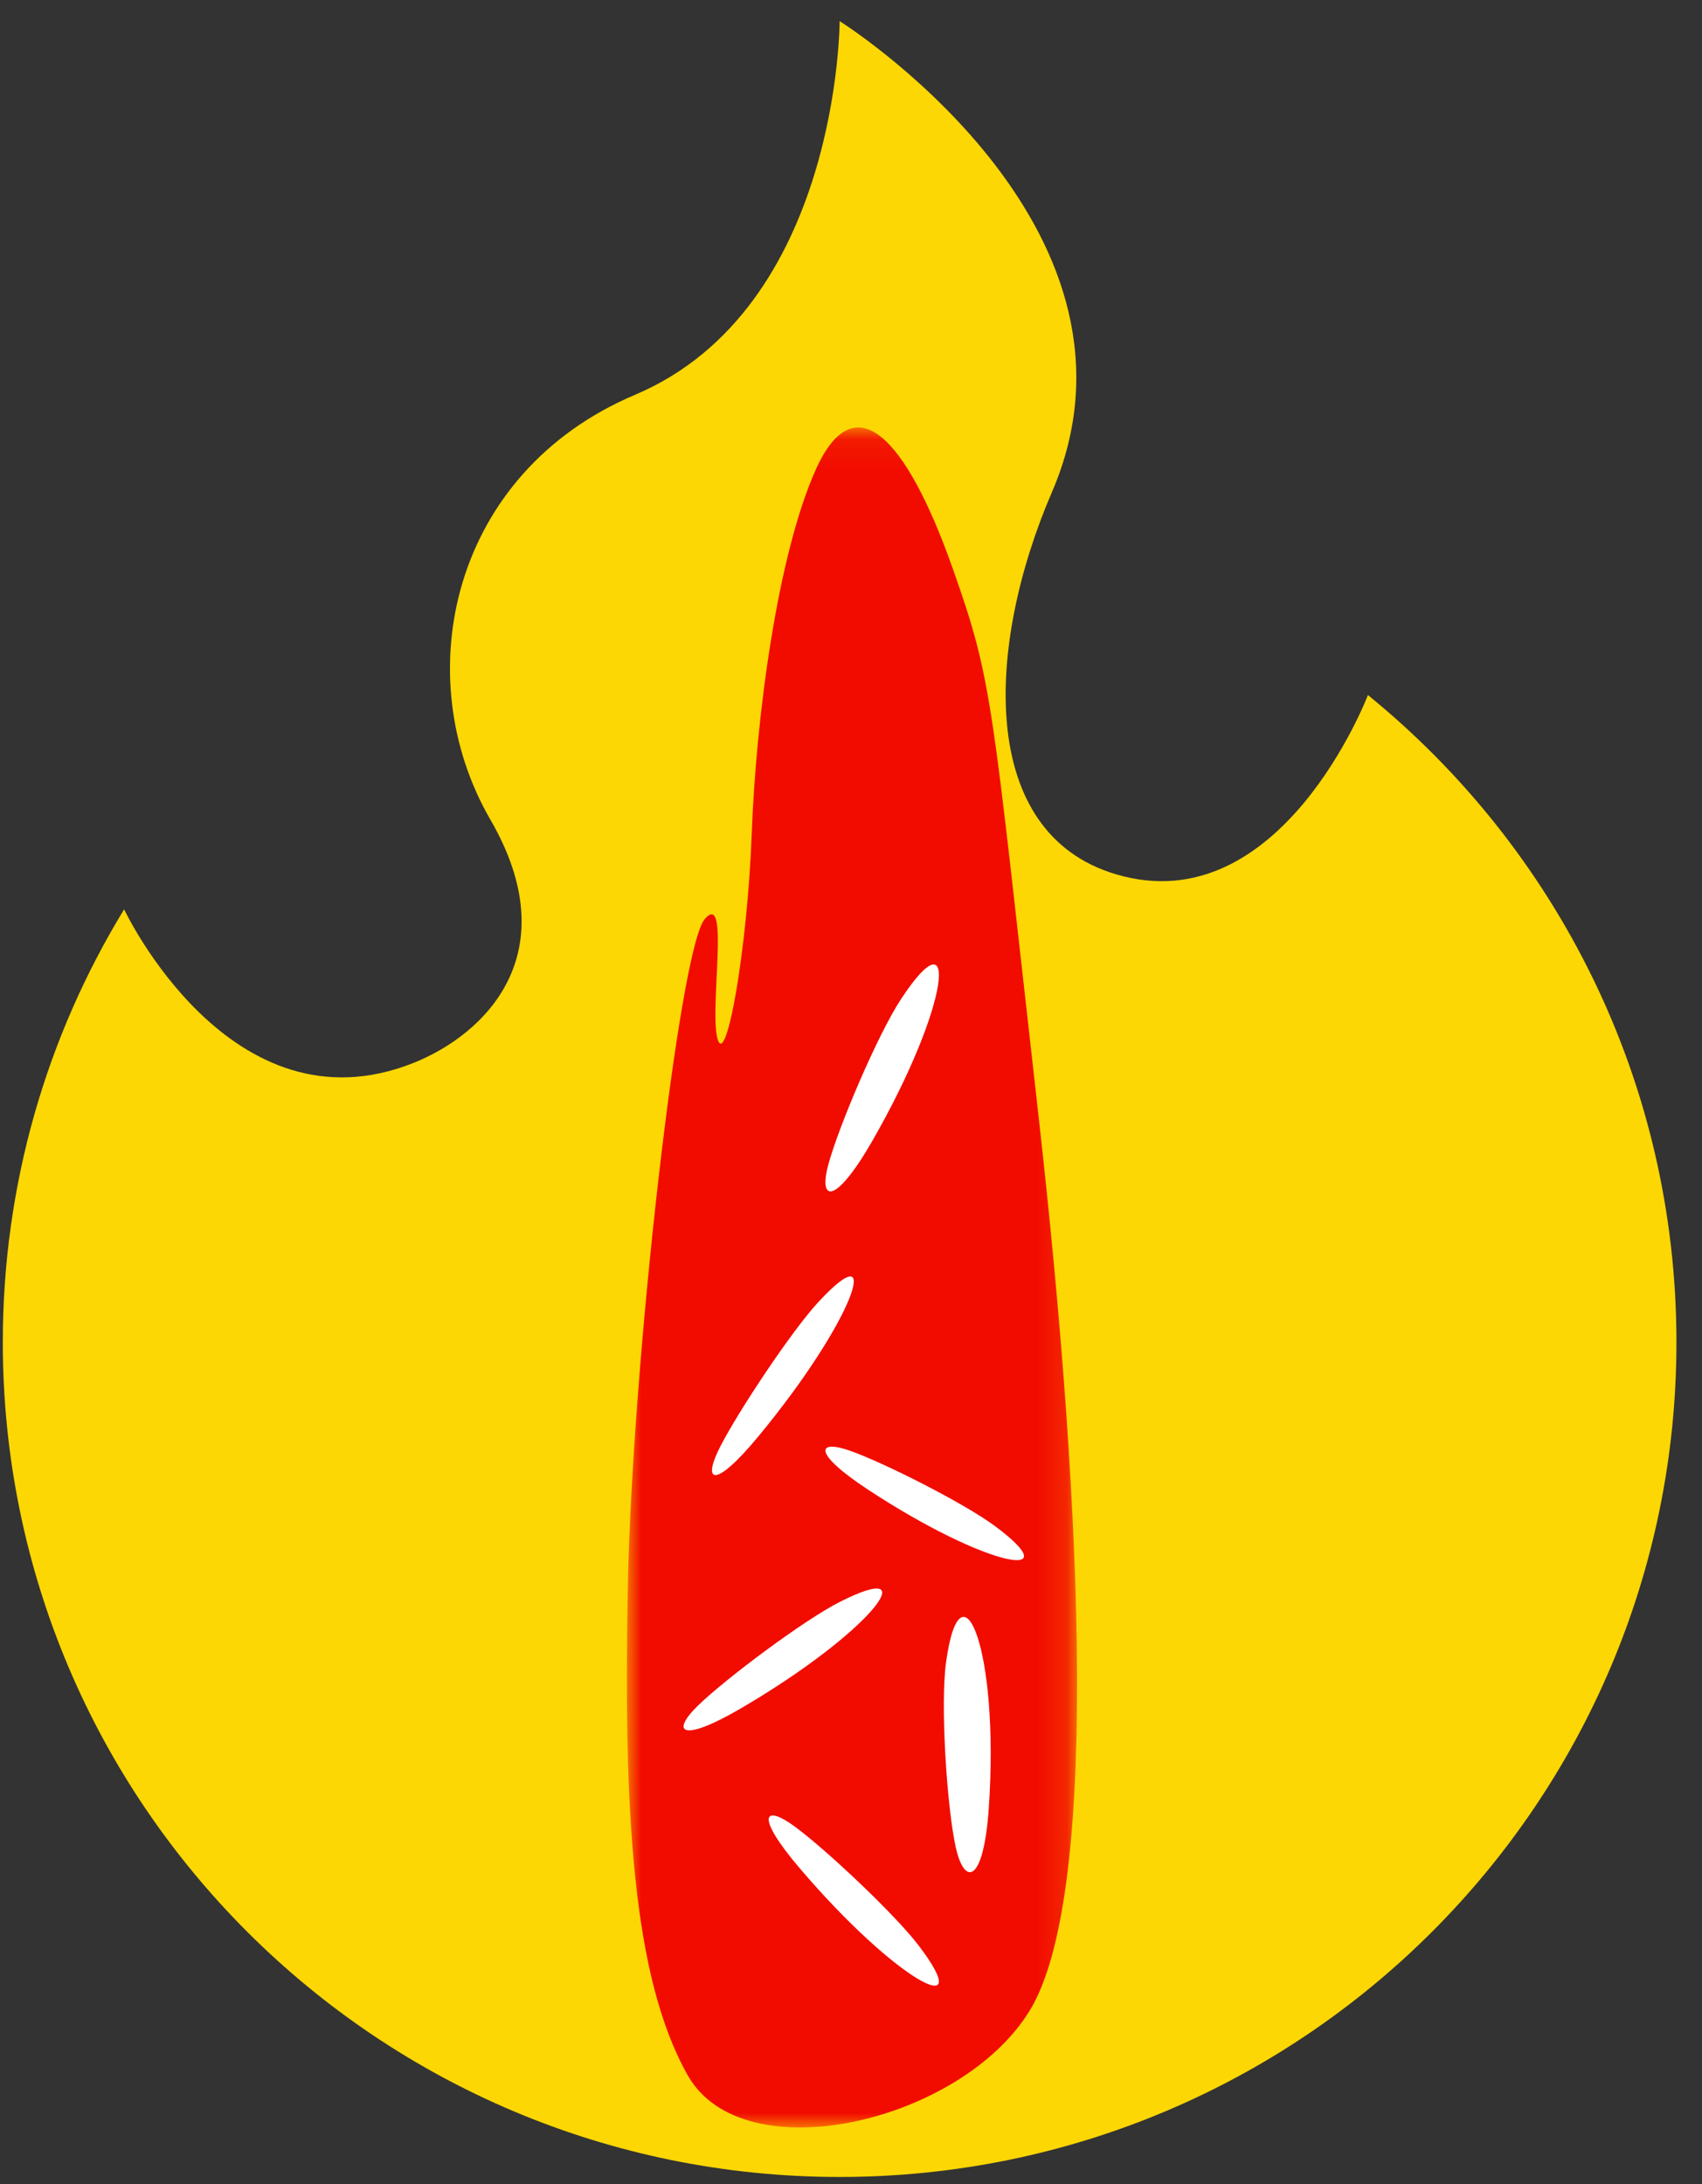 <?xml version="1.0" encoding="UTF-8"?>
<svg width="60px" height="77px" viewBox="0 0 60 77" version="1.1" xmlns="http://www.w3.org/2000/svg" xmlns:xlink="http://www.w3.org/1999/xlink">
    <rect x="0" y="0" width="60" height="77" fill="#333333" stroke="none"/>
    <title>ePuja_Logo_3</title>
    <defs>
        <polygon id="path-1" points="0 0.071 15.869 0.071 15.869 60 0 60"></polygon>
    </defs>
    <g id="Page-1" stroke="none" stroke-width="1" fill="none" fill-rule="evenodd">
        <g id="Group" transform="translate(0.099, 0)">
            <g id="fire" fill="#FCD703" fill-rule="nonzero">
                <path d="M59,47.32 C59,63.57 45.792,76.744 29.5,76.744 C13.208,76.744 0,63.57 0,47.32 C0,41.732 1.561,36.505 4.277,32.057 C4.277,32.057 8.034,40.051 14.487,37.467 C17.024,36.452 19.913,33.6 17.189,28.896 C14.251,23.824 15.81,16.661 22.285,13.919 C29.5,10.864 29.5,0.744 29.5,0.744 C30.226,1.208 40.898,8.265 36.983,17.352 C34.643,22.782 34.364,29.362 39.229,30.817 C45.051,32.56 48.124,24.503 48.124,24.503 C54.76,29.897 59,38.114 59,47.32 L59,47.32 Z" id="Path"></path>
            </g>
            <g id="Group-18" transform="translate(22, 15)">
                <g id="Group-3">
                    <mask id="mask-2" fill="white">
                        <use xlink:href="#path-1"></use>
                    </mask>
                    <g id="Clip-2"></g>
                    <path d="M11.481,5.024 C12.915,9.07 12.839,9.552 14.495,24.193 C16.152,38.835 16.603,51.967 14.194,55.89 C11.782,59.816 4.099,61.627 2.142,58.155 C0.184,54.684 -0.118,48.798 0.034,40.948 C0.184,33.099 1.841,18.458 2.745,17.401 C3.648,16.344 2.896,20.57 3.197,21.627 C3.499,22.684 4.251,18.458 4.402,14.382 C4.552,10.307 5.306,4.572 6.66,1.552 C8.018,-1.467 9.825,0.344 11.481,5.024" id="Fill-1" fill="#F20C00" mask="url(#mask-2)"></path>
                </g>
                <path d="M6.751,30.9 C5.804,31.923 3.914,34.773 3.283,36.013 C2.651,37.252 3.068,37.532 4.637,35.635 C7.997,31.574 9.096,28.367 6.751,30.9" id="Fill-6" fill="#FFFFFF"></path>
                <path d="M11.253,43.59 C11.045,45.091 11.281,48.685 11.589,50.1 C11.897,51.515 12.573,51.399 12.757,48.761 C13.149,43.115 11.769,39.873 11.253,43.59" id="Fill-8" fill="#FFFFFF"></path>
                <path d="M9.668,20.215 C8.842,21.469 7.469,24.704 7.105,26.043 C6.74,27.383 7.346,27.491 8.647,25.23 C11.428,20.387 11.712,17.108 9.668,20.215" id="Fill-10" fill="#FFFFFF"></path>
                <path d="M12.977,38.799 C11.898,37.997 9.062,36.564 7.873,36.145 C6.683,35.725 6.544,36.227 8.503,37.515 C12.7,40.273 15.652,40.786 12.977,38.799" id="Fill-12" fill="#FFFFFF"></path>
                <path d="M10.294,53.595 C9.45,52.484 7.002,50.184 5.913,49.387 C4.826,48.588 4.506,49.001 6.095,50.863 C9.495,54.853 12.382,56.348 10.294,53.595" id="Fill-14" fill="#FFFFFF"></path>
                <path d="M7.493,41.479 C6.233,42.119 3.509,44.16 2.522,45.111 C1.536,46.062 1.896,46.467 4.036,45.215 C8.617,42.533 10.61,39.892 7.493,41.479" id="Fill-16" fill="#FFFFFF"></path>
            </g>
        </g>
    </g>
</svg>
